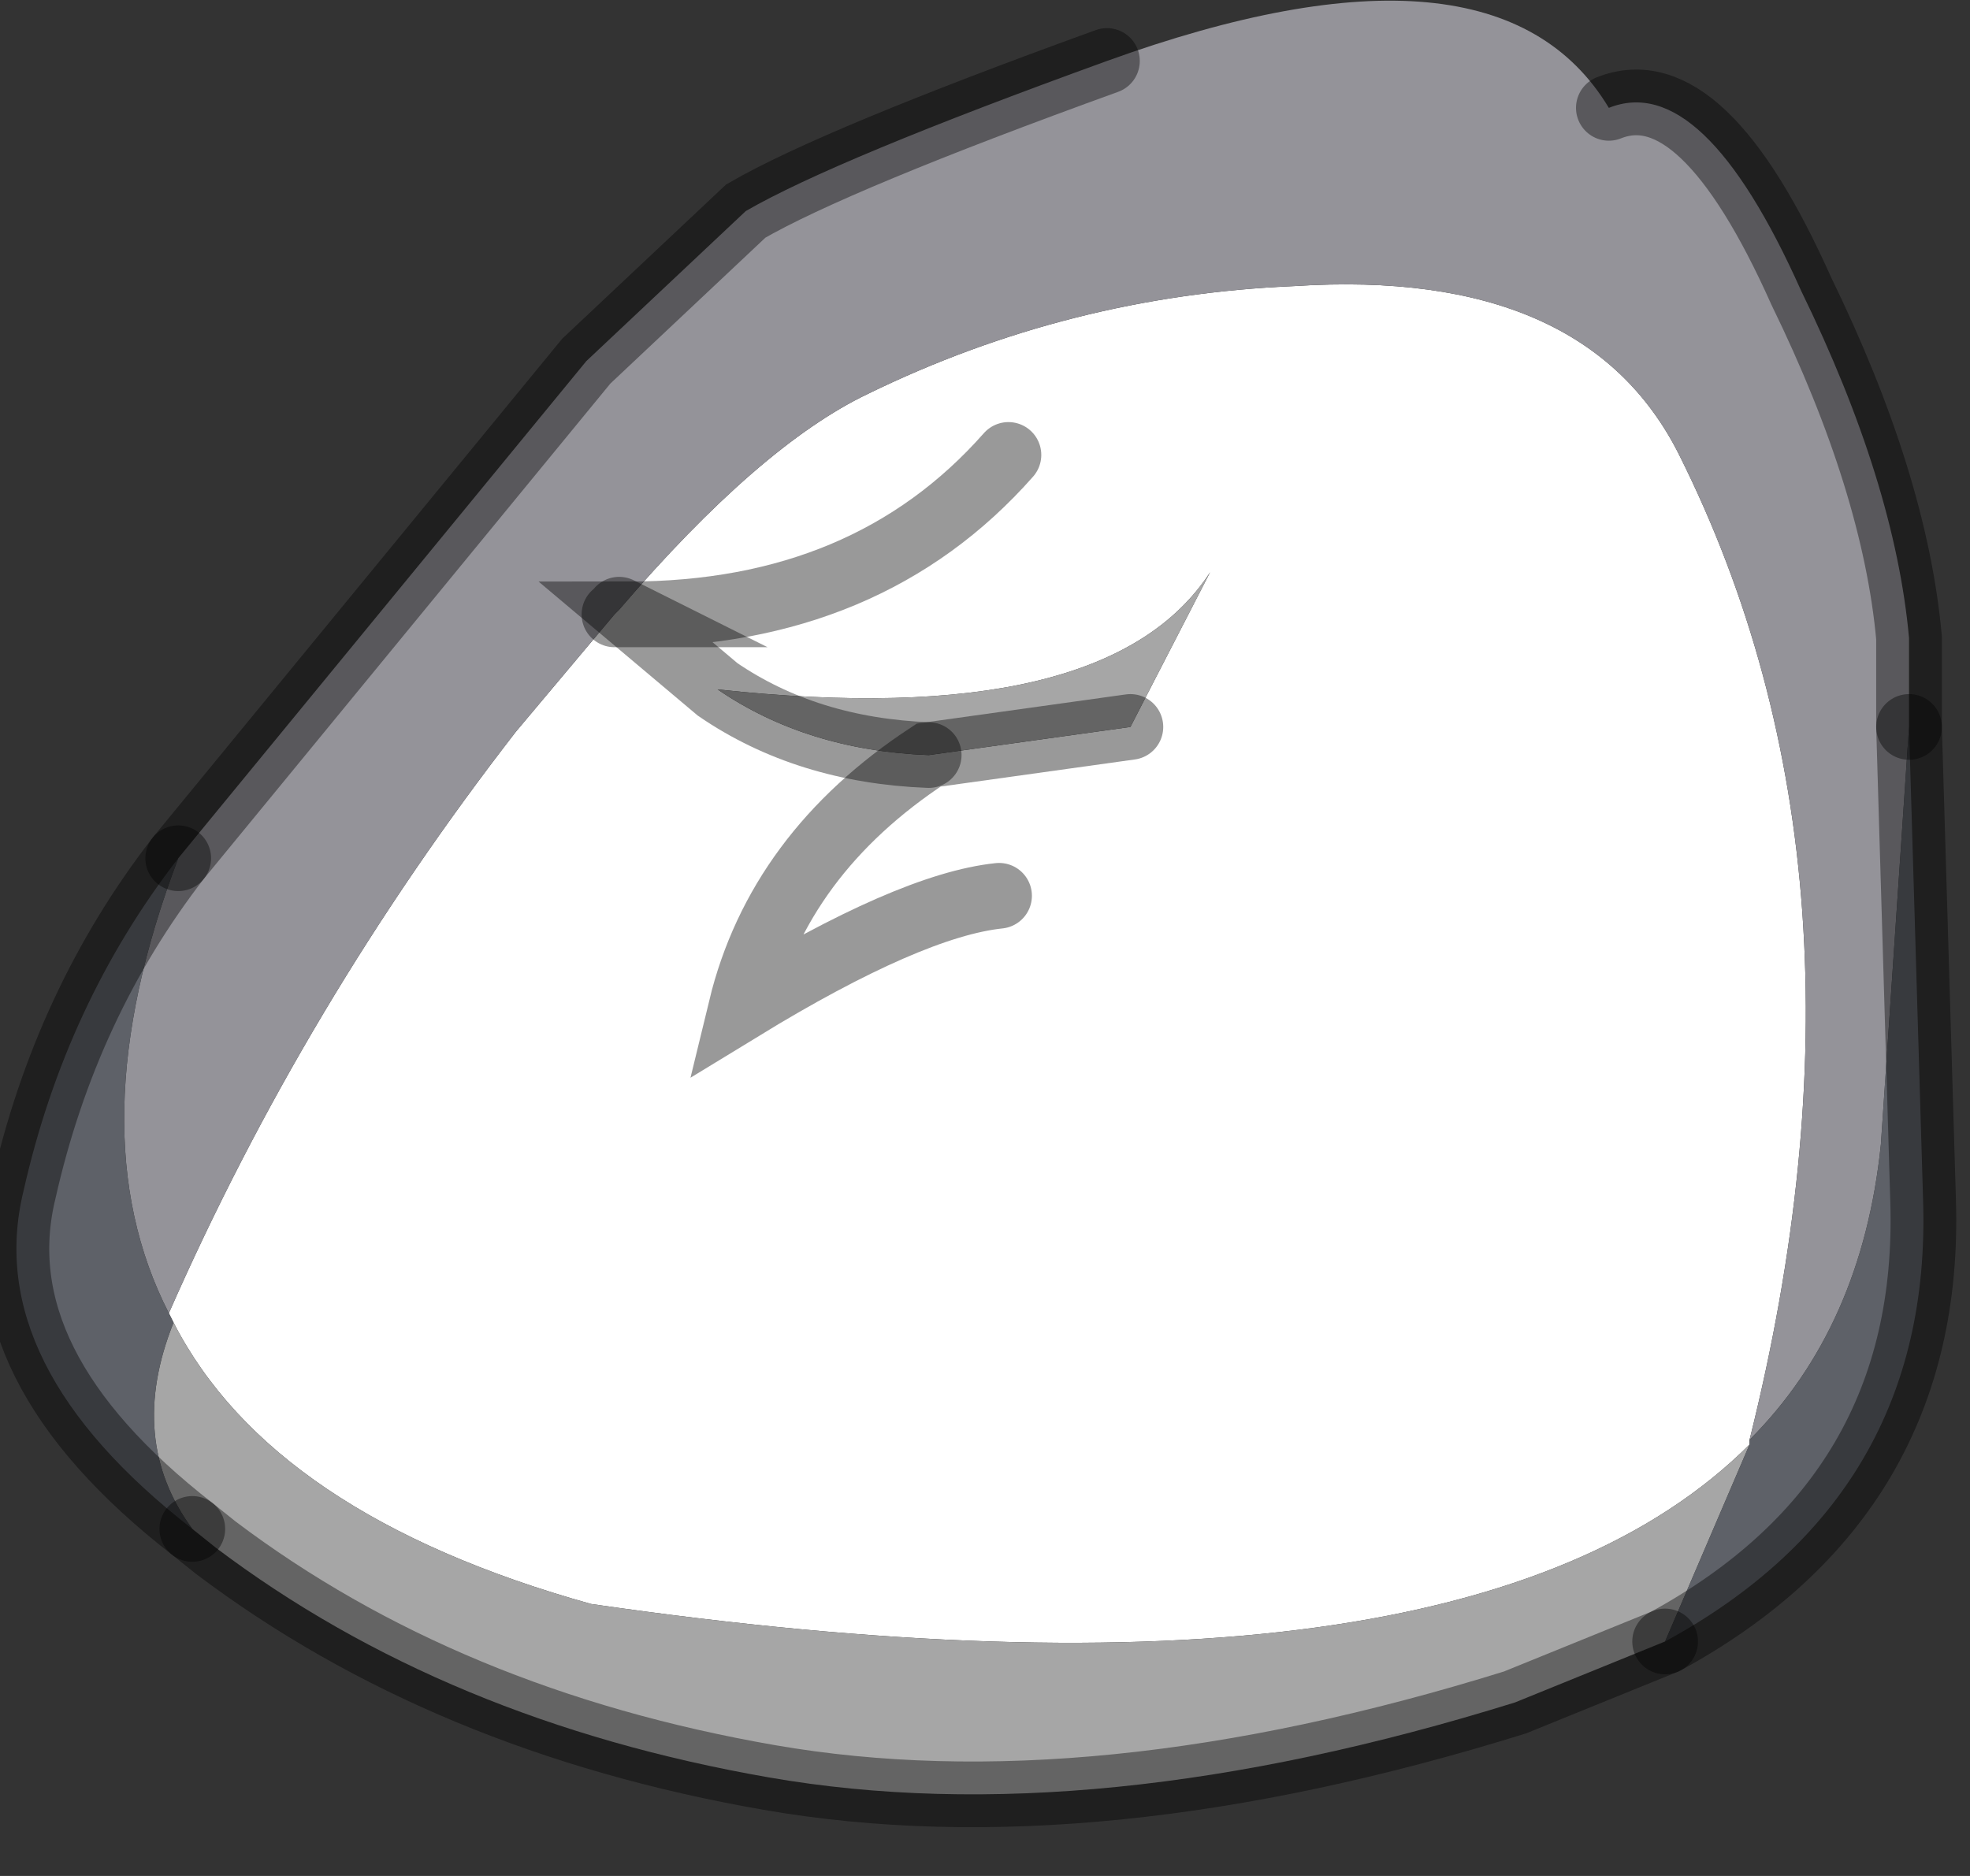 <?xml version="1.0" encoding="utf-8"?>
<svg version="1.1" id="Layer_1"
xmlns="http://www.w3.org/2000/svg"
xmlns:xlink="http://www.w3.org/1999/xlink"
width="21px" height="20px"
xml:space="preserve">
<rect width="100%" height="100%" fill="#333333" stroke="none"/>
<g id="PathID_6289" transform="matrix(1, 0, 0, 1, 10.65, 9.3)">
<path style="fill:#FFFFFF;fill-opacity:1" d="M8 6.1Q4.95 9.15 -4.35 7.8Q-7.75 6.85 -8.8 4.8L-8.85 4.7Q-7.4 1.4 -5.15 -1.5L-4.1 -2.75L-4.05 -2.8Q-2.55 -4.55 -1.4 -5.1Q0.75 -6.15 3.15 -6.25Q6.25 -6.45 7.25 -4.45Q9.5 0.05 8 6.05L8 6.1M-0.75 -1.25Q-2.35 -0.2 -2.75 1.45Q-0.95 0.35 0 0.25Q-0.95 0.35 -2.75 1.45Q-2.35 -0.2 -0.75 -1.25L1.4 -1.55L2.25 -3.2Q1.15 -1.5 -3 -1.95Q-2.05 -1.3 -0.75 -1.25M-4.05 -2.8L-3.95 -2.75L-4.1 -2.75L-3.95 -2.75L-4.05 -2.8M0.1 -4.45Q-1.4 -2.75 -3.95 -2.75L-3 -1.95L-3.95 -2.75Q-1.4 -2.75 0.1 -4.45" />
<path style="fill:#A6A6A6;fill-opacity:1" d="M-3 -1.95Q1.15 -1.5 2.25 -3.2L1.4 -1.55L-0.75 -1.25Q-2.05 -1.3 -3 -1.95M7.1 8.2L5.5 8.85Q1 10.25 -2.45 9.65Q-5.9 9.05 -8.35 7.2L-8.6 7Q-9.3 6.05 -8.8 4.8Q-7.75 6.85 -4.35 7.8Q4.95 9.15 8 6.1L7.1 8.2" />
<path style="fill:#949399;fill-opacity:1" d="M8.55 -6.2Q9.55 -4.15 9.7 -2.5L9.7 -1.55L9.4 2.9Q9.2 4.85 8 6.05Q9.5 0.05 7.25 -4.45Q6.25 -6.45 3.15 -6.25Q0.75 -6.15 -1.4 -5.1Q-2.55 -4.55 -4.05 -2.8L-4.1 -2.75L-5.15 -1.5Q-7.4 1.4 -8.85 4.7Q-9.85 2.75 -8.75 -0.15L-4.4 -5.45L-2.7 -7.05Q-1.75 -7.6 1.15 -8.65Q5.3 -10.15 6.5 -8.15Q7.5 -8.55 8.55 -6.2" />
<path style="fill:#5E6168;fill-opacity:1" d="M-8.8 4.8Q-9.3 6.05 -8.6 7Q-10.85 5.25 -10.4 3.4Q-9.95 1.4 -8.75 -0.15Q-9.85 2.75 -8.85 4.7L-8.8 4.8M9.85 3.5Q9.95 6.65 7.1 8.2L8 6.1L8 6.05Q9.2 4.85 9.4 2.9L9.7 -1.55L9.85 3.5" />
<path style="fill:none;stroke-width:0.7;stroke-linecap:round;stroke-linejoin:miter;stroke-miterlimit:5;stroke:#000000;stroke-opacity:0.4" d="M1.15 -8.65Q-1.75 -7.6 -2.7 -7.05L-4.4 -5.45L-8.75 -0.15" />
<path style="fill:none;stroke-width:0.7;stroke-linecap:round;stroke-linejoin:miter;stroke-miterlimit:5;stroke:#000000;stroke-opacity:0.4" d="M9.7 -1.55L9.7 -2.5Q9.55 -4.15 8.55 -6.2Q7.5 -8.55 6.5 -8.15" />
<path style="fill:none;stroke-width:0.7;stroke-linecap:round;stroke-linejoin:miter;stroke-miterlimit:5;stroke:#000000;stroke-opacity:0.4" d="M1.4 -1.55L-0.75 -1.25Q-2.35 -0.2 -2.75 1.45Q-0.95 0.35 0 0.25" />
<path style="fill:none;stroke-width:0.7;stroke-linecap:round;stroke-linejoin:miter;stroke-miterlimit:5;stroke:#000000;stroke-opacity:0.4" d="M-4.1 -2.75L-3.95 -2.75L-4.05 -2.8" />
<path style="fill:none;stroke-width:0.7;stroke-linecap:round;stroke-linejoin:miter;stroke-miterlimit:5;stroke:#000000;stroke-opacity:0.4" d="M-0.75 -1.25Q-2.05 -1.3 -3 -1.95L-3.95 -2.75Q-1.4 -2.75 0.1 -4.45" />
<path style="fill:none;stroke-width:0.7;stroke-linecap:round;stroke-linejoin:miter;stroke-miterlimit:5;stroke:#000000;stroke-opacity:0.4" d="M-8.75 -0.15Q-9.95 1.4 -10.4 3.4Q-10.85 5.25 -8.6 7" />
<path style="fill:none;stroke-width:0.7;stroke-linecap:round;stroke-linejoin:miter;stroke-miterlimit:5;stroke:#000000;stroke-opacity:0.4" d="M7.1 8.2L5.5 8.85Q1 10.25 -2.45 9.65Q-5.9 9.05 -8.35 7.2L-8.6 7" />
<path style="fill:none;stroke-width:0.7;stroke-linecap:round;stroke-linejoin:miter;stroke-miterlimit:5;stroke:#000000;stroke-opacity:0.4" d="M7.1 8.2Q9.95 6.65 9.85 3.5L9.7 -1.55" />
</g>
</svg>
